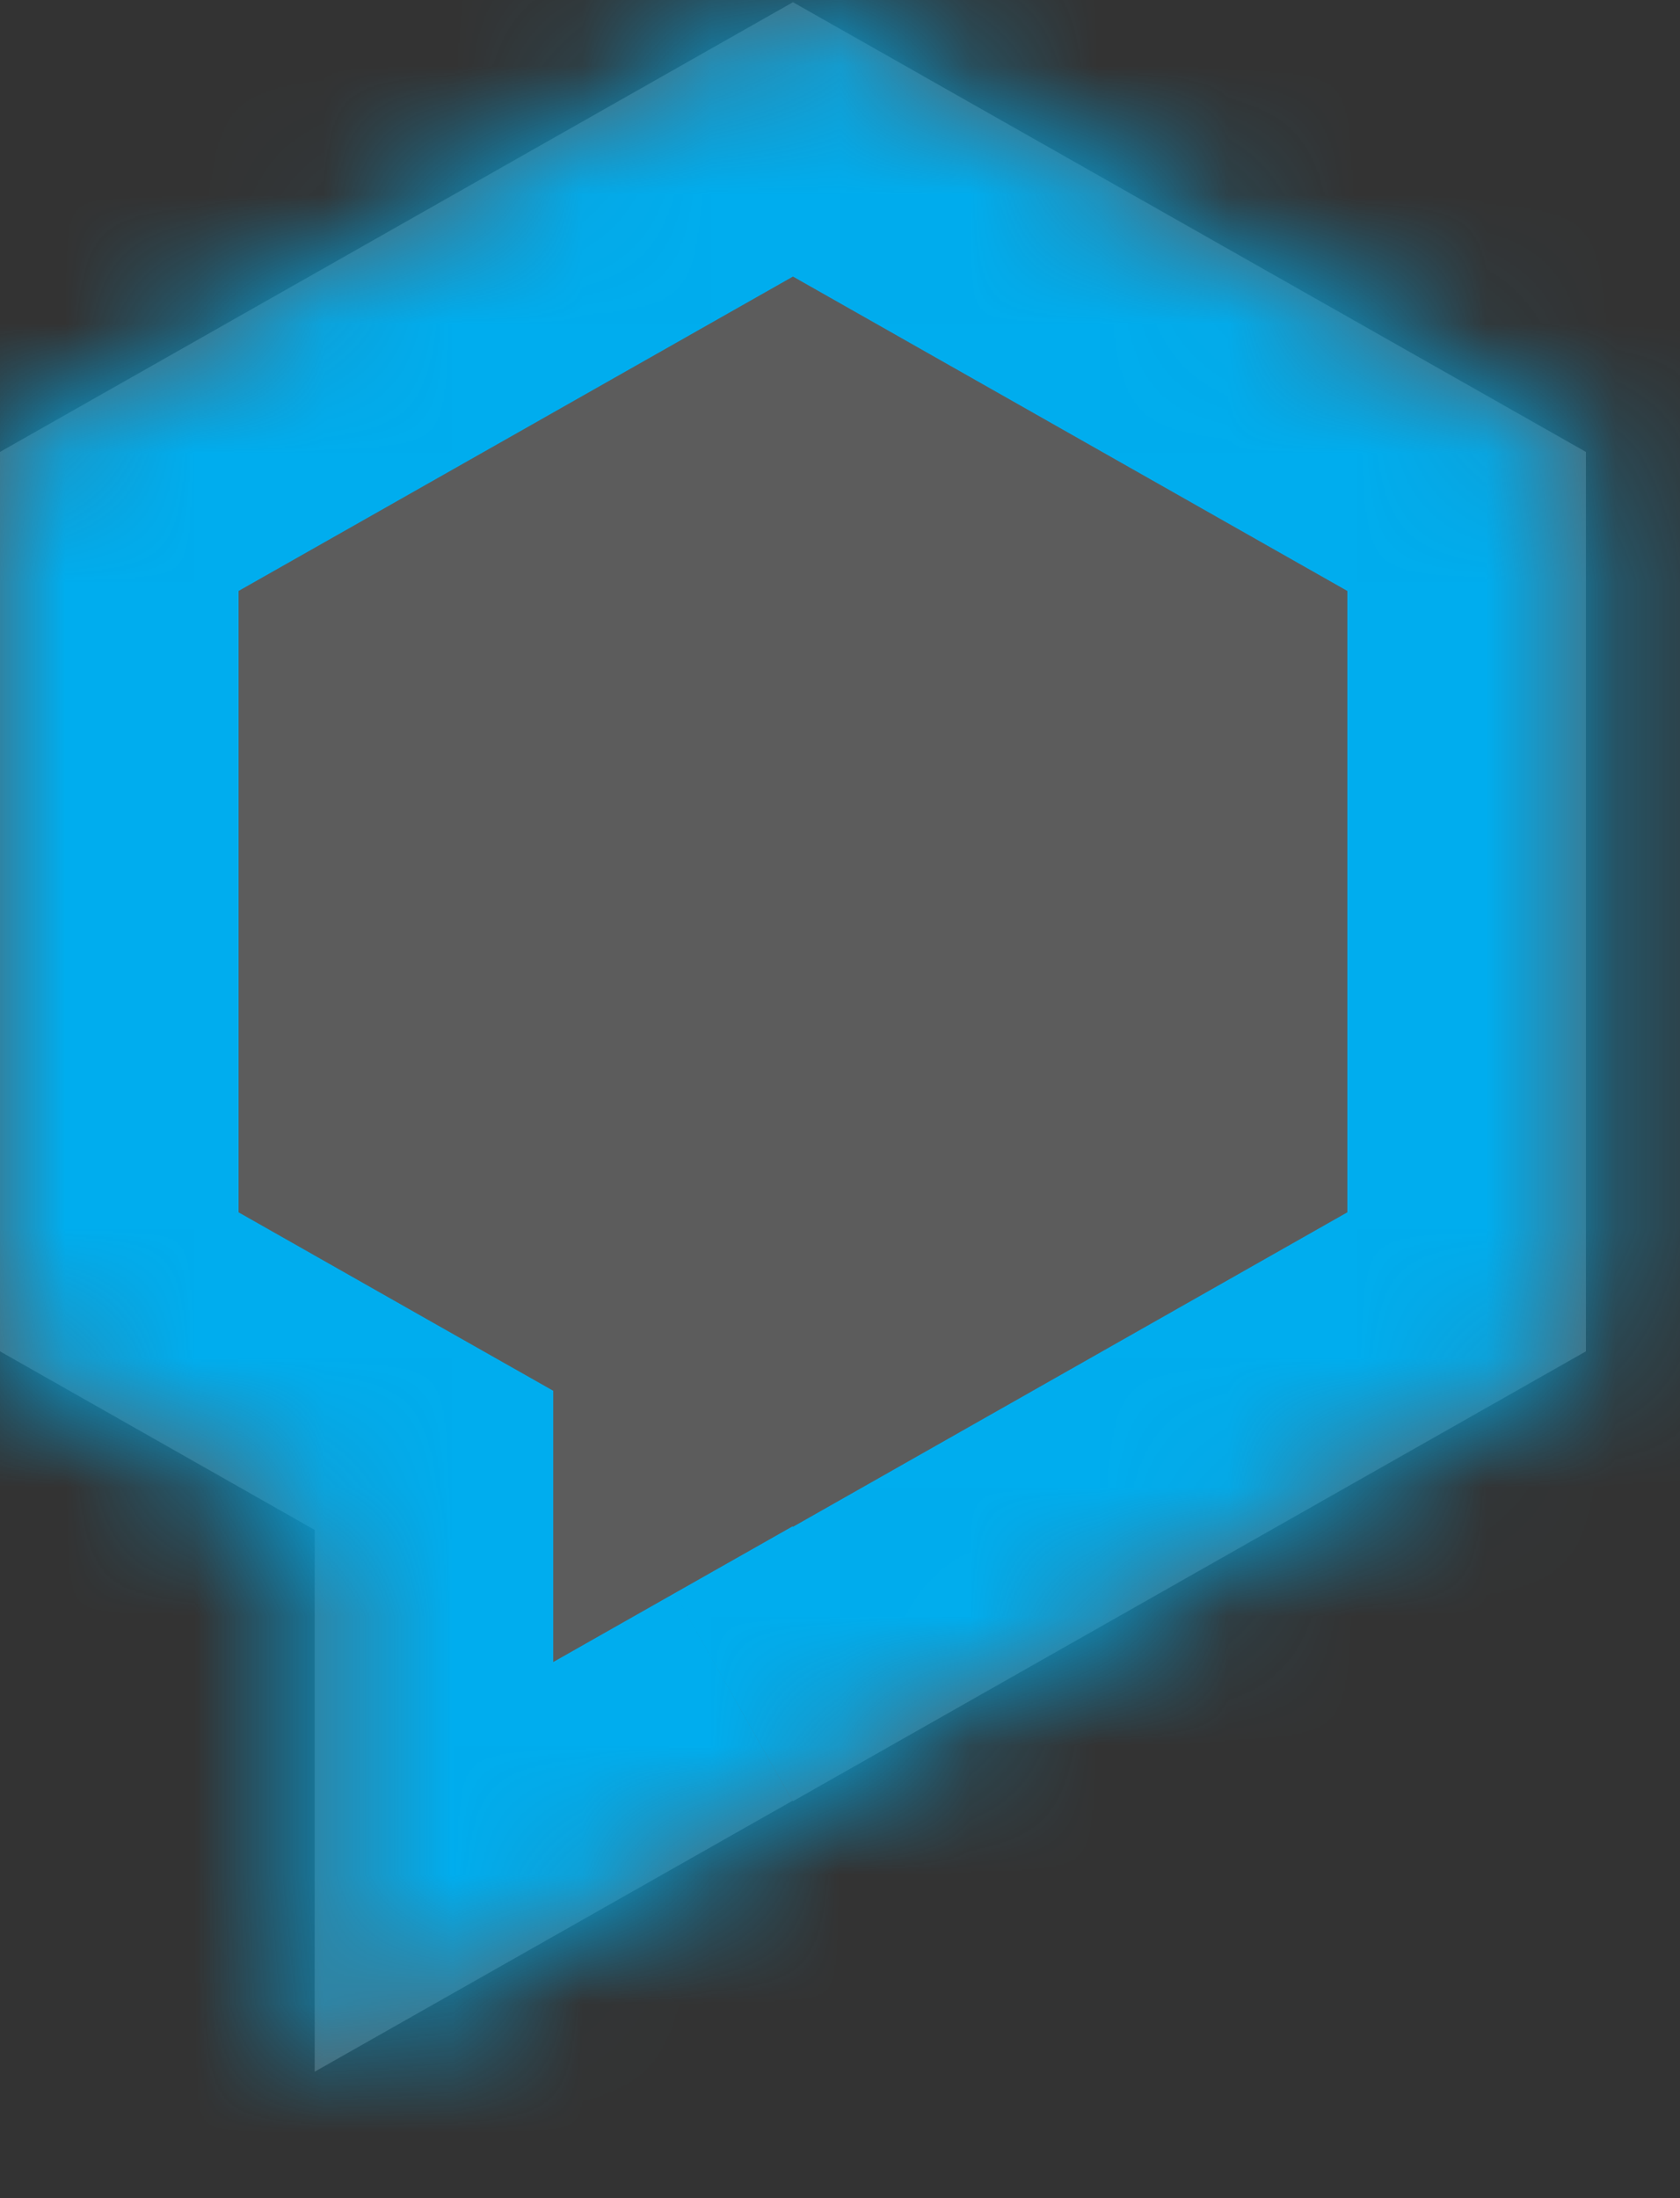 <svg width="13" height="17" viewBox="0 0 13 17" fill="none" xmlns="http://www.w3.org/2000/svg">
<rect x="0" y="0" width="13" height="17" fill="#333333" stroke="none"/>
<mask id="path-1-inside-1_31735_7505" fill="white">
<path fill-rule="evenodd" clip-rule="evenodd" d="M12.272 3.495L6.136 0.017L0 3.495V10.451L2.435 11.832V16.022L6.132 13.927L6.136 13.93L12.272 10.451V3.495Z"/>
</mask>
<path fill-rule="evenodd" clip-rule="evenodd" d="M12.272 3.495L6.136 0.017L0 3.495V10.451L2.435 11.832V16.022L6.132 13.927L6.136 13.93L12.272 10.451V3.495Z" fill="white" fill-opacity="0.2"/>
<path d="M6.136 0.017L7.046 -1.589L6.136 -2.106L5.226 -1.589L6.136 0.017ZM12.272 3.495H14.118V2.419L13.183 1.889L12.272 3.495ZM0 3.495L-0.91 1.889L-1.846 2.419V3.495H0ZM0 10.451H-1.846V11.527L-0.91 12.057L0 10.451ZM2.435 11.832H4.281V10.756L3.345 10.226L2.435 11.832ZM2.435 16.022H0.589V19.19L3.345 17.628L2.435 16.022ZM6.132 13.927L7.042 12.321L6.132 11.805L5.221 12.321L6.132 13.927ZM6.136 13.93L5.226 15.536L6.136 16.052L7.046 15.536L6.136 13.93ZM12.272 10.451L13.183 12.057L14.118 11.527V10.451H12.272ZM5.226 1.623L11.362 5.101L13.183 1.889L7.046 -1.589L5.226 1.623ZM0.91 5.101L7.046 1.623L5.226 -1.589L-0.91 1.889L0.91 5.101ZM1.846 10.451V3.495H-1.846V10.451H1.846ZM3.345 10.226L0.91 8.845L-0.91 12.057L1.525 13.438L3.345 10.226ZM4.281 16.022V11.832H0.589V16.022H4.281ZM5.221 12.321L1.525 14.416L3.345 17.628L7.042 15.533L5.221 12.321ZM7.046 12.324L7.042 12.321L5.221 15.533L5.226 15.536L7.046 12.324ZM11.362 8.845L5.226 12.324L7.046 15.536L13.183 12.057L11.362 8.845ZM10.426 3.495V10.451H14.118V3.495H10.426Z" fill="#00ADEE" mask="url(#path-1-inside-1_31735_7505)"/>
</svg>

